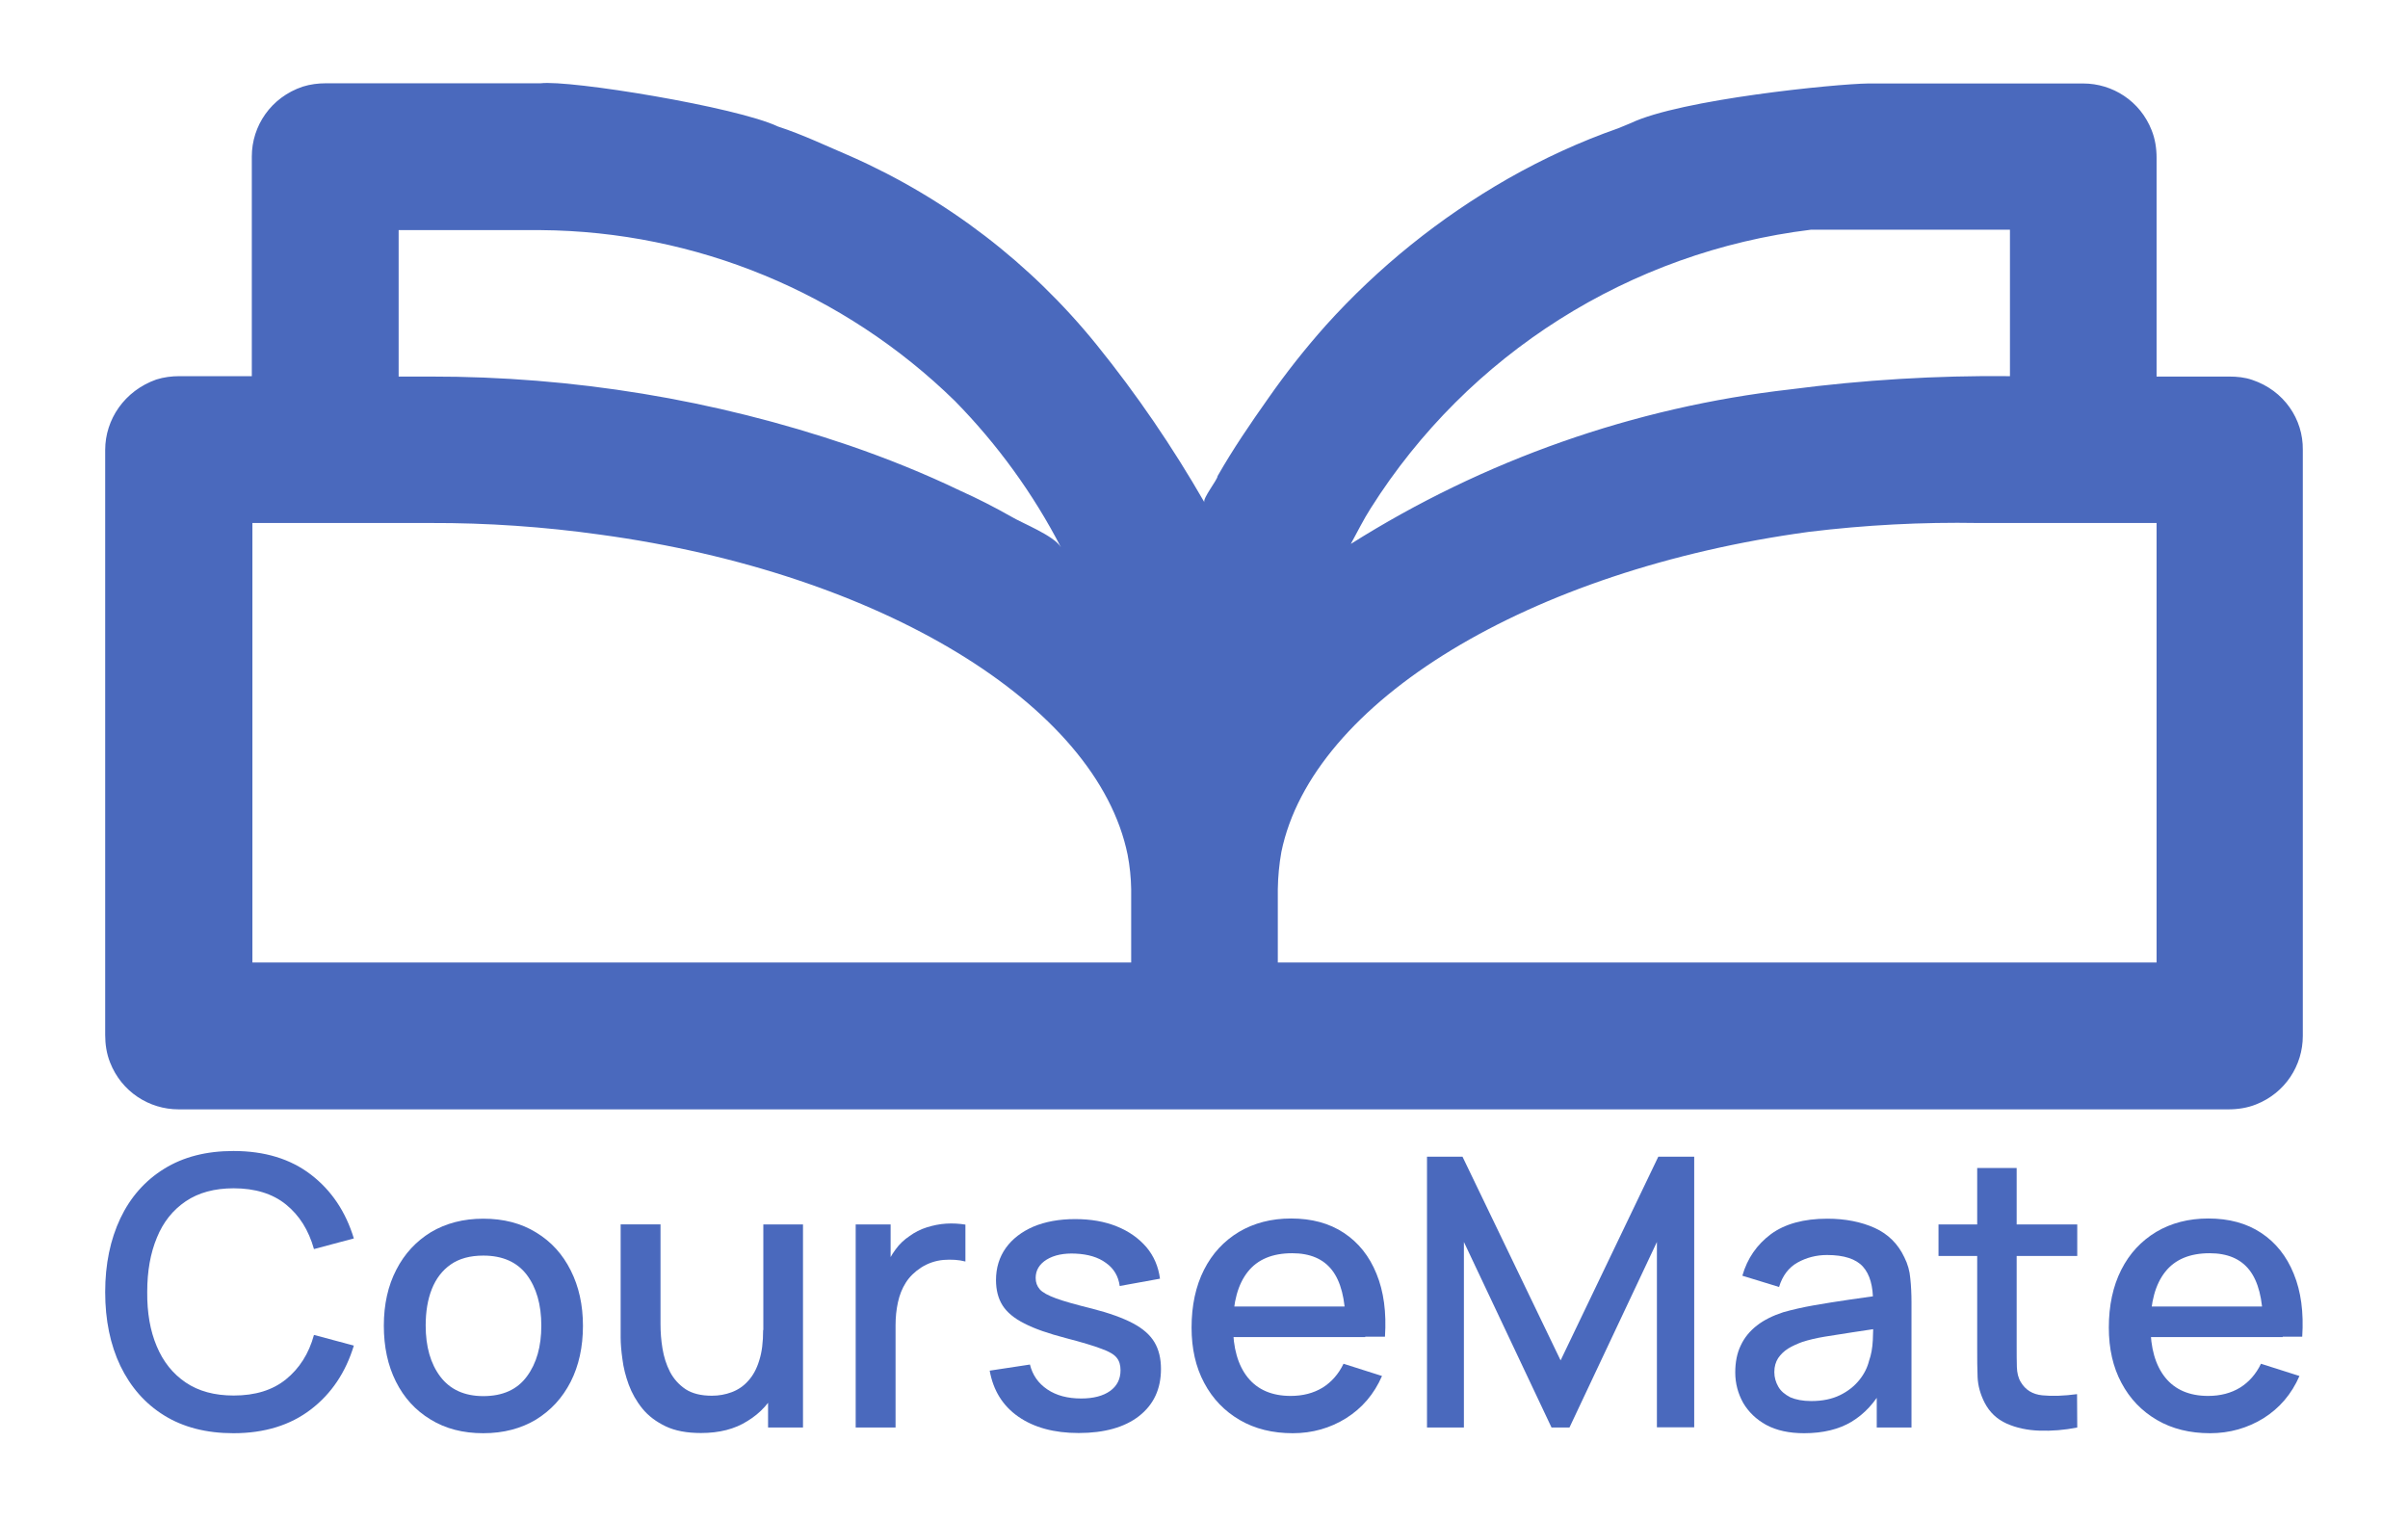 <?xml version="1.0" encoding="utf-8"?>
<!-- Generator: Adobe Illustrator 27.2.0, SVG Export Plug-In . SVG Version: 6.00 Build 0)  -->
<svg version="1.1" id="Layer_1" xmlns="http://www.w3.org/2000/svg" xmlns:xlink="http://www.w3.org/1999/xlink" x="0px" y="0px"
	 viewBox="0 0 1220.2 770.5" style="enable-background:new 0 0 1220.2 770.5;" xml:space="preserve">
<style type="text/css">
	.st0{fill:#4A69BD;}
</style>
<path class="st0" d="M1141.3,192.5c-3.7-1.3-7.7-1.7-11.7-1.7h-36.8V80c0-4.7-0.7-9.5-2.5-14c-5.8-14.8-19.8-23.7-34.7-23.7H946.6
	c-16.2,0.2-95,8-120.3,20.1L820,65c-19.4,6.8-38.1,15.4-56,25.6c-34.4,19.7-65.5,44.7-92.1,74.2c-10.5,11.8-20.3,24.2-29.3,37.1
	c-8.9,12.6-17.8,25.6-25.6,39.3c0,1.8-7.8,11.5-6.7,13.3l0,0c-16.1-28-34.3-54.7-54.6-79.8c-33.3-41.2-75.9-73.9-124.4-95.4
	c-12.2-5.2-24.5-11.1-37.1-15.2c-20.8-9.9-105.3-23.7-120.3-21.9H165.1c-3.9,0-7.9,0.5-11.7,1.7c-16.1,5.4-25.8,19.9-25.8,35.4
	v111.3H90.9c-3.9,0-7.9,0.5-11.7,1.7C63.1,198,53.3,212.5,53.3,228v296.4c0,4.7,0.7,9.5,2.5,14c5.8,14.8,19.8,23.7,34.7,23.7h1038.7
	c4.7,0,9.5-0.7,14-2.5c14.8-5.8,23.7-19.8,23.7-34.7v-297C1167.1,212.4,1157.4,197.9,1141.3,192.5z M274.1,116.6
	c78.5,0.6,153.6,31.7,209.7,86.5c21.5,21.9,39.7,46.9,53.8,74.2c-3.4-5.9-19.7-12.2-25.3-15.6l0,0c-8.3-4.7-16.9-9.1-25.6-13
	c-18.3-8.8-37.2-16.4-56.4-23c-68.4-23.3-140.1-35-212.3-34.9h-16v-74.2L274.1,116.6L274.1,116.6z M573.2,487.7H127.9V265h90.2
	c28.8-0.1,57.6,1.9,86.1,5.9c141.8,19.3,251.7,86.1,267.2,162.2l0,0c1.1,5.7,1.7,11.6,1.8,17.4V487.7z M694.6,257.5
	c49.4-78.2,131.3-129.9,223-141.1h100.9l0,0v74.2c-37.2-0.4-74.5,1.9-111.3,6.7c-79.2,9-155.3,35.8-222.7,78.3
	C687.9,269.4,691,263.1,694.6,257.5z M1092.8,487.7H647.5v-37.1c0.1-6.4,0.7-12.7,1.8-18.9c15.6-76.1,125.5-142.9,267.2-162.2l0,0
	c28.6-3.5,57.3-5,86.1-4.5h90.2V487.7L1092.8,487.7z"/>
<g>
	<g>
		<path class="st0" d="M118.3,726.2c-13.7,0-25.4-3-35.1-9s-17-14.4-22.2-25.1c-5.1-10.7-7.7-23.2-7.7-37.4s2.6-26.6,7.7-37.4
			c5.1-10.7,12.5-19.1,22.2-25.1s21.3-9,35.1-9c15.8,0,28.9,4,39.3,12s17.6,18.8,21.7,32.3l-20.2,5.4c-2.7-9.6-7.4-17.1-14.2-22.6
			s-15.7-8.2-26.5-8.2c-9.7,0-17.8,2.2-24.3,6.6c-6.5,4.4-11.4,10.5-14.6,18.4c-3.3,7.9-4.9,17.1-4.9,27.5
			c-0.1,10.5,1.5,19.7,4.8,27.5c3.3,7.9,8.2,14,14.7,18.4s14.6,6.6,24.3,6.6c10.9,0,19.7-2.7,26.5-8.2s11.6-13,14.2-22.5l20.2,5.4
			c-4.1,13.5-11.3,24.3-21.7,32.3S134.1,726.2,118.3,726.2z"/>
		<path class="st0" d="M244.9,726.2c-10.3,0-19.2-2.3-26.8-7c-7.6-4.6-13.4-11-17.5-19.2s-6.1-17.6-6.1-28.3s2.1-20.2,6.3-28.3
			c4.2-8.2,10.1-14.5,17.6-19.1c7.6-4.5,16.4-6.8,26.5-6.8c10.3,0,19.2,2.3,26.8,7c7.6,4.6,13.4,11,17.5,19.2
			c4.1,8.1,6.2,17.5,6.2,28.1c0,10.7-2.1,20.2-6.2,28.3c-4.2,8.2-10,14.5-17.6,19.2C264.1,723.8,255.2,726.2,244.9,726.2z
			 M244.9,707.4c9.8,0,17.2-3.3,22.1-10c4.9-6.6,7.3-15.2,7.3-25.7c0-10.7-2.5-19.3-7.4-25.8c-4.9-6.4-12.2-9.7-22-9.7
			c-6.7,0-12.2,1.5-16.5,4.5s-7.5,7.2-9.6,12.5s-3.1,11.5-3.1,18.4c0,10.8,2.5,19.4,7.4,25.9S235.3,707.4,244.9,707.4z"/>
		<path class="st0" d="M355.2,726.1c-7.1,0-13.1-1.1-17.9-3.4c-4.8-2.3-8.8-5.3-11.8-9s-5.3-7.8-6.9-12.1c-1.6-4.4-2.7-8.7-3.2-12.9
			c-0.6-4.2-0.9-7.9-0.9-11.1v-57.2h20.2V671c0,4,0.3,8.1,1,12.3s1.9,8.1,3.8,11.8c1.9,3.6,4.5,6.5,7.9,8.8
			c3.4,2.2,7.8,3.3,13.3,3.3c3.6,0,6.9-0.6,10.1-1.8s6-3.1,8.3-5.7c2.4-2.6,4.3-6,5.6-10.3c1.4-4.3,2-9.4,2-15.5l12.4,4.7
			c0,9.3-1.7,17.6-5.2,24.7c-3.5,7.1-8.5,12.7-15.1,16.7C372.4,724.1,364.5,726.1,355.2,726.1z M389.2,723.3v-29.7h-2.4v-73.2h20.1
			v102.9H389.2z"/>
		<path class="st0" d="M433.6,723.3V620.4h17.7v25l-2.5-3.2c1.3-3.3,2.9-6.3,5-9.1c2-2.8,4.4-5,7.1-6.8c2.6-1.9,5.5-3.4,8.7-4.4
			s6.5-1.7,9.9-1.9s6.6,0,9.7,0.5v18.7c-3.4-0.9-7.1-1.1-11.2-0.8c-4.1,0.4-7.9,1.7-11.3,3.9c-3.2,2.1-5.8,4.6-7.7,7.6
			c-1.9,3-3.2,6.3-4,10s-1.2,7.5-1.2,11.6v51.8L433.6,723.3L433.6,723.3z"/>
		<path class="st0" d="M546.6,726.1c-12.5,0-22.7-2.8-30.6-8.3c-7.9-5.5-12.7-13.3-14.5-23.3l20.4-3.1c1.3,5.3,4.2,9.5,8.8,12.6
			s10.3,4.6,17.2,4.6c6.2,0,11.1-1.3,14.6-3.8s5.3-6,5.3-10.5c0-2.6-0.6-4.7-1.9-6.3c-1.2-1.6-3.8-3.2-7.8-4.6
			c-3.9-1.5-9.9-3.3-18-5.4c-8.8-2.3-15.8-4.7-21-7.4c-5.2-2.6-8.9-5.7-11.1-9.2c-2.2-3.5-3.3-7.8-3.3-12.8c0-6.2,1.7-11.7,5-16.3
			c3.3-4.6,8-8.2,14-10.8c6-2.5,13-3.8,21.1-3.8c7.9,0,14.9,1.2,21.1,3.7c6.2,2.5,11.1,6,15,10.5c3.8,4.5,6.1,9.9,6.9,16l-20.4,3.7
			c-0.7-5-3-8.9-7-11.7c-3.9-2.9-9.1-4.4-15.3-4.7c-6-0.3-10.9,0.7-14.7,3c-3.7,2.3-5.6,5.4-5.6,9.3c0,2.3,0.7,4.2,2.1,5.8
			c1.4,1.6,4.2,3.1,8.3,4.6s10.2,3.2,18.3,5.2c8.6,2.2,15.5,4.7,20.6,7.4s8.7,5.9,10.9,9.6c2.2,3.7,3.3,8.2,3.3,13.5
			c0,10.2-3.7,18.1-11.1,23.9C569.9,723.2,559.6,726.1,546.6,726.1z"/>
		<path class="st0" d="M655.1,726.2c-10.2,0-19.2-2.2-26.9-6.7s-13.7-10.7-18-18.8c-4.3-8-6.4-17.4-6.4-28c0-11.2,2.1-21,6.3-29.3
			s10.1-14.6,17.7-19.2c7.6-4.5,16.4-6.8,26.4-6.8c10.5,0,19.4,2.4,26.8,7.3c7.4,4.9,12.9,11.8,16.5,20.7c3.7,9,5.1,19.6,4.3,31.9
			h-20v-7.2c-0.1-11.9-2.4-20.8-6.8-26.5c-4.4-5.7-11.1-8.6-20.2-8.6c-10,0-17.5,3.1-22.5,9.4c-5,6.3-7.5,15.4-7.5,27.3
			c0,11.3,2.5,20.1,7.5,26.3s12.3,9.3,21.7,9.3c6.2,0,11.6-1.4,16.2-4.2c4.5-2.8,8.1-6.9,10.6-12.1l19.5,6.2
			c-4,9.2-10.1,16.3-18.2,21.4C674.1,723.6,665,726.2,655.1,726.2z M618.4,677.5V662h73.4v15.5H618.4z"/>
		<path class="st0" d="M723.1,723.3V586.1h18l49.7,103.2l49.5-103.2h18.2v137.1h-18.9v-93.9l-44.3,94h-9.1l-44.4-94v94H723.1z"/>
		<path class="st0" d="M914.2,726.2c-7.6,0-14-1.4-19.2-4.2c-5.1-2.8-9-6.6-11.7-11.2c-2.6-4.7-4-9.8-4-15.4c0-5.2,0.9-9.8,2.8-13.7
			c1.8-3.9,4.6-7.3,8.2-10.1c3.6-2.8,8.1-5,13.3-6.7c4.6-1.3,9.8-2.5,15.5-3.5c5.8-1,11.9-2,18.2-2.9c6.4-0.9,12.7-1.8,19-2.7
			l-7.2,4c0.1-8.1-1.6-14.1-5.1-18s-9.6-5.9-18.2-5.9c-5.4,0-10.4,1.3-14.9,3.8s-7.7,6.7-9.4,12.4l-18.6-5.7
			c2.5-8.8,7.4-15.8,14.5-21.1c7.1-5.2,16.7-7.8,28.5-7.8c9.2,0,17.2,1.6,24.1,4.7c6.8,3.1,11.8,8.1,15,14.9c1.7,3.4,2.7,6.9,3,10.7
			c0.4,3.7,0.6,7.8,0.6,12.1v63.4H951v-23.5l3.4,3c-4.3,7.9-9.7,13.7-16.2,17.6C931.9,724.2,923.8,726.2,914.2,726.2z M917.8,709.9
			c5.7,0,10.5-1,14.6-3s7.3-4.6,9.8-7.7c2.5-3.1,4.1-6.4,4.9-9.7c1.1-3,1.7-6.5,1.9-10.3s0.2-6.9,0.2-9.1l6.5,2.4
			c-6.3,1-12,1.8-17.2,2.6s-9.8,1.5-14,2.2s-7.9,1.6-11.1,2.6c-2.7,1-5.2,2.1-7.3,3.4c-2.1,1.3-3.8,3-5.1,4.9
			c-1.2,1.9-1.9,4.2-1.9,7c0,2.7,0.7,5.1,2,7.4s3.4,4,6.1,5.4C910,709.2,913.5,709.9,917.8,709.9z"/>
		<path class="st0" d="M982.3,636.4v-16h70.3v16H982.3z M1052.6,723.3c-6.5,1.3-12.8,1.8-19.1,1.6c-6.2-0.2-11.8-1.4-16.7-3.6
			c-4.9-2.2-8.6-5.7-11.1-10.5c-2.2-4.3-3.4-8.6-3.6-13s-0.2-9.4-0.2-15v-91h20v90c0,4.1,0,7.7,0.1,10.8c0.1,3,0.7,5.6,2,7.7
			c2.3,3.9,5.9,6.2,10.9,6.7s10.8,0.3,17.6-0.6L1052.6,723.3L1052.6,723.3z"/>
		<path class="st0" d="M1119.9,726.2c-10.2,0-19.2-2.2-26.9-6.7c-7.7-4.5-13.7-10.7-18-18.8c-4.3-8-6.4-17.4-6.4-28
			c0-11.2,2.1-21,6.3-29.3c4.2-8.3,10.1-14.6,17.7-19.2c7.6-4.5,16.4-6.8,26.4-6.8c10.5,0,19.4,2.4,26.8,7.3
			c7.4,4.9,12.9,11.8,16.5,20.7c3.7,9,5.1,19.6,4.3,31.9h-19.9v-7.2c-0.1-11.9-2.4-20.8-6.8-26.5s-11.1-8.6-20.2-8.6
			c-10,0-17.5,3.1-22.5,9.4c-5,6.3-7.5,15.4-7.5,27.3c0,11.3,2.5,20.1,7.5,26.3s12.3,9.3,21.7,9.3c6.2,0,11.6-1.4,16.2-4.2
			c4.5-2.8,8.1-6.9,10.6-12.1l19.5,6.2c-4,9.2-10.1,16.3-18.2,21.4C1138.9,723.6,1129.8,726.2,1119.9,726.2z M1083.2,677.5V662h73.5
			v15.5H1083.2z"/>
	</g>
</g>
</svg>
